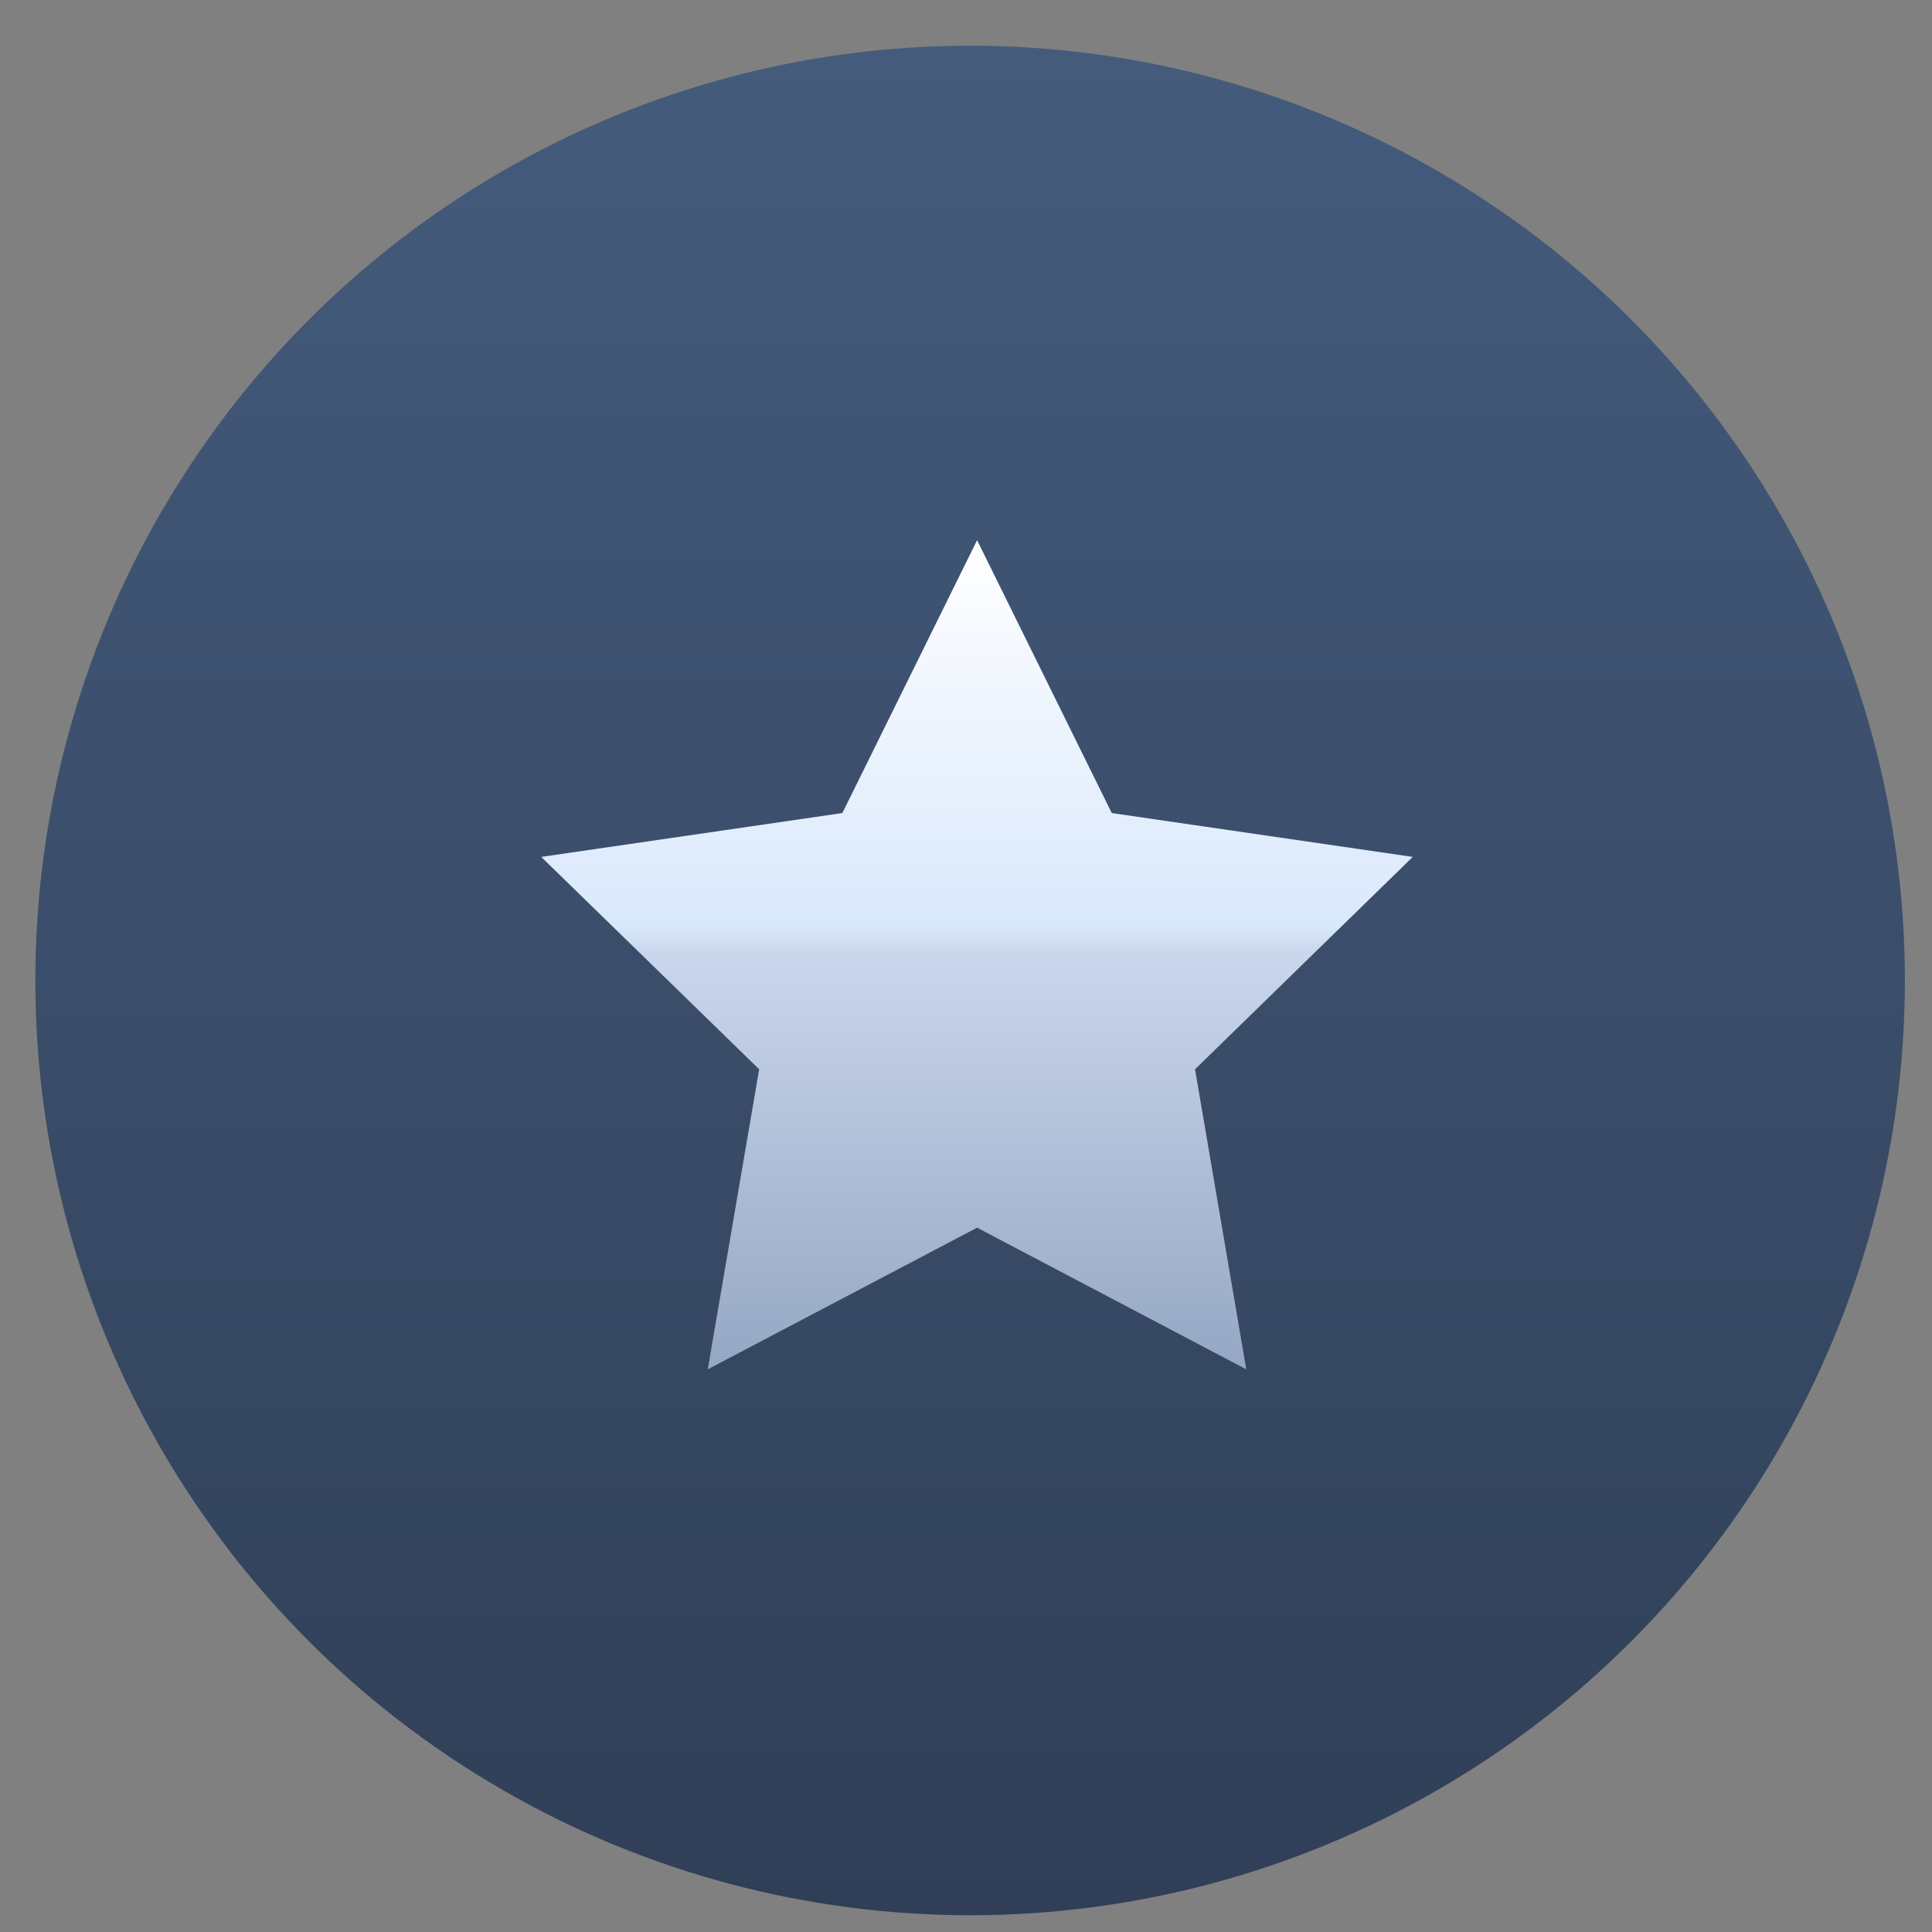 <?xml version="1.0" encoding="utf-8"?>
<!-- Generator: Adobe Illustrator 14.0.0, SVG Export Plug-In . SVG Version: 6.00 Build 43363)  -->
<!DOCTYPE svg PUBLIC "-//W3C//DTD SVG 1.1//EN" "http://www.w3.org/Graphics/SVG/1.1/DTD/svg11.dtd">
<svg version="1.1" id="Layer_1" xmlns="http://www.w3.org/2000/svg" xmlns:xlink="http://www.w3.org/1999/xlink" x="0px" y="0px"
	 width="54px" height="54px" viewBox="0 0 54 54" enable-background="new 0 0 54 54" xml:space="preserve">
<rect x="0" y="0" width="54" height="54" fill="#808080" stroke="none"/>
<linearGradient id="SVGID_1_" gradientUnits="userSpaceOnUse" x1="27.115" y1="53.531" x2="27.115" y2="1.276">
	<stop  offset="0" style="stop-color:#303F57"/>
	<stop  offset="1" style="stop-color:#445B7C"/>
</linearGradient>
<circle fill="url(#SVGID_1_)" cx="27.115" cy="27.405" r="26.127"/>
<g>
	<linearGradient id="SVGID_2_" gradientUnits="userSpaceOnUse" x1="27.308" y1="38.273" x2="27.308" y2="15.1">
		<stop  offset="0" style="stop-color:#95A7C4"/>
		<stop  offset="0.503" style="stop-color:#CAD6EB"/>
		<stop  offset="0.534" style="stop-color:#D9E8FC"/>
		<stop  offset="1" style="stop-color:#FFFFFF"/>
	</linearGradient>
	<polygon fill="url(#SVGID_2_)" points="39.487,23.951 31.074,22.725 27.31,15.099 23.544,22.725 15.128,23.951 21.219,29.887 
		19.782,38.273 27.31,34.314 34.833,38.273 33.402,29.887 	"/>
</g>
</svg>
